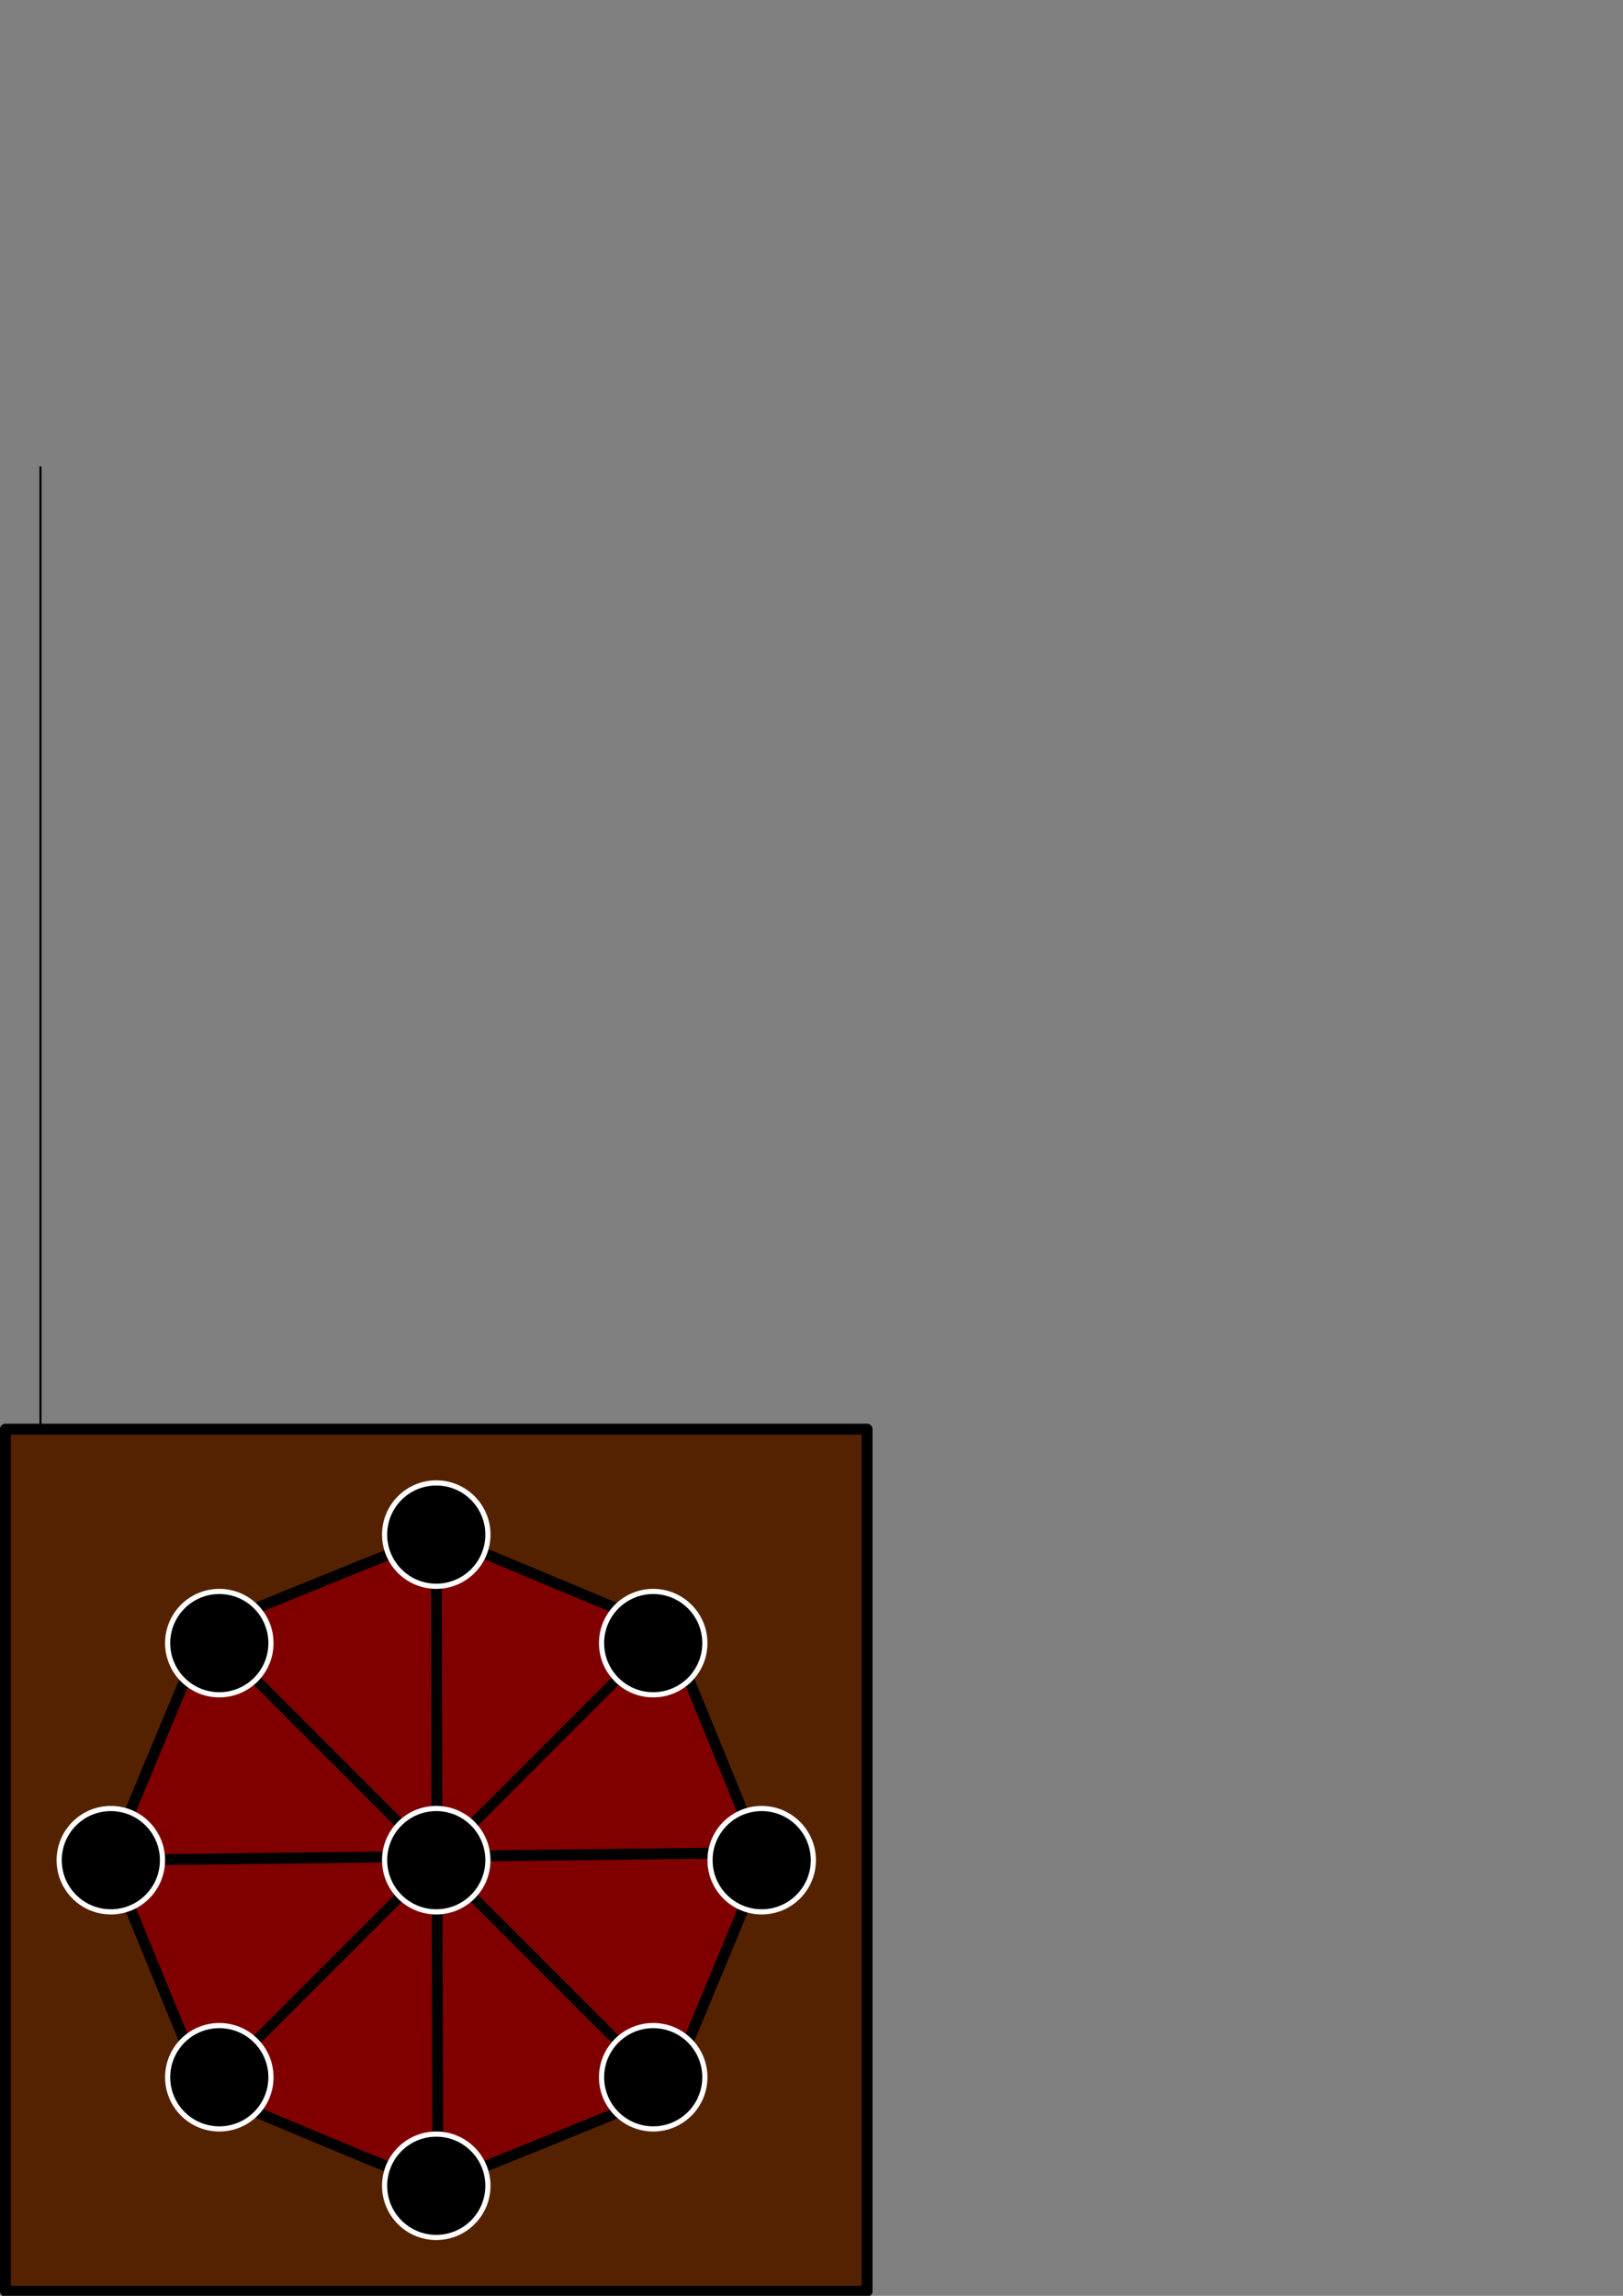<?xml version="1.0" encoding="UTF-8" standalone="no"?>
<!-- Created with Inkscape (http://www.inkscape.org/) -->

<svg
   xmlns:dc="http://purl.org/dc/elements/1.1/"
   xmlns:cc="http://creativecommons.org/ns#"
   xmlns:rdf="http://www.w3.org/1999/02/22-rdf-syntax-ns#"
   xmlns:svg="http://www.w3.org/2000/svg"
   xmlns="http://www.w3.org/2000/svg"
   xmlns:sodipodi="http://sodipodi.sourceforge.net/DTD/sodipodi-0.dtd"
   xmlns:inkscape="http://www.inkscape.org/namespaces/inkscape"
   width="210mm"
   height="297mm"
   viewBox="0 0 744.094 1052.362"
   id="svg2"
   version="1.1"
   inkscape:version="0.91 r13725"
   sodipodi:docname="board.svg"
   inkscape:export-filename="C:\Users\andre\Google Drive\ENGCOMP-IFCE\PPD\shisima\board.png"
   inkscape:export-xdpi="90"
   inkscape:export-ydpi="90">
  <rect x="0" y="0" width="744.094" height="1052.362" fill="#808080" stroke="none"/>
  <defs
     id="defs4" />
  <sodipodi:namedview
     id="base"
     pagecolor="#ffffff"
     bordercolor="#666666"
     borderopacity="1.0"
     inkscape:pageopacity="0.0"
     inkscape:pageshadow="2"
     inkscape:zoom="0.67560707"
     inkscape:cx="-96.528531"
     inkscape:cy="240.41882"
     inkscape:document-units="px"
     inkscape:current-layer="layer1"
     showgrid="false"
     inkscape:window-width="1366"
     inkscape:window-height="705"
     inkscape:window-x="-8"
     inkscape:window-y="-8"
     inkscape:window-maximized="1" />
  <g
     inkscape:label="Camada 1"
     inkscape:groupmode="layer"
     id="layer1">
    <rect
       style="fill:#0000ff;fill-rule:evenodd;stroke:#000000;stroke-width:1px;stroke-linecap:butt;stroke-linejoin:miter;stroke-opacity:1"
       id="rect3356"
       height="641.429"
       x="18.571"
       y="213.791" />
    <g
       id="g5979"
       transform="matrix(1.001,0,0,1.005,-10.719,30.631)">
      <rect
         y="621.356"
         x="13.192"
         height="393.204"
         width="394.655"
         id="rect5758"
         style="fill:#552200;fill-opacity:1;stroke:#000000;stroke-width:4.959;stroke-linejoin:round;stroke-miterlimit:4;stroke-dasharray:none;stroke-dashoffset:0;stroke-opacity:1" />
      <path
         inkscape:connector-curvature="0"
         id="path3360"
         d="m 178.945,954.023 c -16.619,-6.835 -40.121,-16.616 -52.225,-21.735 l -22.007,-9.307 -4.363,-10.41 C 86.448,879.403 61.471,818.384 61.47,817.588 c -4.77e-4,-0.514 9.854,-24.423 21.899,-53.13 l 21.9,-52.194 41.421,-16.804 c 22.782,-9.242 46.787,-18.874 53.346,-21.404 l 11.924,-4.6 52.487,21.819 52.487,21.819 12.162,29.534 c 22.046,53.534 30.472,74.391 30.472,75.429 0,1.712 -6.623,18.116 -25.396,62.902 l -17.921,42.755 -12.463,5.123 c -43.043,17.693 -92.608,37.63 -93.536,37.623 -0.6,-0.007 -14.689,-5.601 -31.308,-12.436 z"
         style="fill:#800000;stroke:#000000;stroke-width:4.959;stroke-linecap:butt;stroke-linejoin:miter;stroke-miterlimit:4;stroke-dasharray:none;stroke-opacity:1" />
      <path
         inkscape:connector-curvature="0"
         id="path5885-2"
         d="m 61.499,817.944 298.069,-3.428"
         style="fill:none;fill-rule:evenodd;stroke:#000000;stroke-width:4.986;stroke-linecap:butt;stroke-linejoin:miter;stroke-miterlimit:4;stroke-dasharray:none;stroke-opacity:1" />
      <ellipse
         ry="23.572"
         rx="23.659"
         cy="817.957"
         cx="359.569"
         id="path3370-1-5-7-3-5-4"
         style="fill:#000000;fill-opacity:1;stroke:#ffffff;stroke-width:2.362;stroke-linejoin:round;stroke-miterlimit:4;stroke-dasharray:none;stroke-dashoffset:0;stroke-opacity:1" />
      <path
         inkscape:connector-curvature="0"
         id="path5885"
         d="m 210.533,669.461 0.683,296.992"
         style="fill:none;fill-rule:evenodd;stroke:#000000;stroke-width:4.986;stroke-linecap:butt;stroke-linejoin:miter;stroke-miterlimit:4;stroke-dasharray:none;stroke-opacity:1" />
      <ellipse
         ry="23.572"
         rx="23.659"
         cy="966.459"
         cx="210.52"
         id="path3370"
         style="fill:#000000;fill-opacity:1;stroke:#ffffff;stroke-width:2.362;stroke-linejoin:round;stroke-miterlimit:4;stroke-dasharray:none;stroke-dashoffset:0;stroke-opacity:1" />
      <ellipse
         ry="23.572"
         rx="23.659"
         cy="669.456"
         cx="210.52"
         id="path3370-1-5-7-3"
         style="fill:#000000;fill-opacity:1;stroke:#ffffff;stroke-width:2.362;stroke-linejoin:round;stroke-miterlimit:4;stroke-dasharray:none;stroke-dashoffset:0;stroke-opacity:1" />
      <ellipse
         ry="23.572"
         rx="23.659"
         cy="817.957"
         cx="61.47"
         id="path3370-1-5"
         style="fill:#000000;fill-opacity:1;stroke:#ffffff;stroke-width:2.362;stroke-linejoin:round;stroke-miterlimit:4;stroke-dasharray:none;stroke-dashoffset:0;stroke-opacity:1" />
      <path
         inkscape:connector-curvature="0"
         id="path5885-2-6"
         d="m 112.791,720.588 195.457,194.74"
         style="fill:none;fill-rule:evenodd;stroke:#000000;stroke-width:4.623;stroke-linecap:butt;stroke-linejoin:miter;stroke-miterlimit:4;stroke-dasharray:none;stroke-opacity:1" />
      <ellipse
         ry="23.572"
         rx="23.659"
         cy="718.956"
         cx="111.153"
         id="path3370-1-5-7"
         style="fill:#000000;fill-opacity:1;stroke:#ffffff;stroke-width:2.362;stroke-linejoin:round;stroke-miterlimit:4;stroke-dasharray:none;stroke-dashoffset:0;stroke-opacity:1" />
      <ellipse
         ry="23.572"
         rx="23.659"
         cy="916.959"
         cx="309.886"
         id="path3370-1-5-7-3-5-4-5"
         style="fill:#000000;fill-opacity:1;stroke:#ffffff;stroke-width:2.362;stroke-linejoin:round;stroke-miterlimit:4;stroke-dasharray:none;stroke-dashoffset:0;stroke-opacity:1" />
      <path
         inkscape:connector-curvature="0"
         id="path5885-2-6-7"
         d="M 308.249,720.588 112.791,915.327"
         style="fill:none;fill-rule:evenodd;stroke:#000000;stroke-width:4.623;stroke-linecap:butt;stroke-linejoin:miter;stroke-miterlimit:4;stroke-dasharray:none;stroke-opacity:1" />
      <ellipse
         ry="23.572"
         rx="23.659"
         cy="718.956"
         cx="309.886"
         id="path3370-1-5-7-3-5"
         style="fill:#000000;fill-opacity:1;stroke:#ffffff;stroke-width:2.362;stroke-linejoin:round;stroke-miterlimit:4;stroke-dasharray:none;stroke-dashoffset:0;stroke-opacity:1" />
      <ellipse
         ry="23.572"
         rx="23.659"
         cy="916.959"
         cx="111.153"
         id="path3370-1"
         style="fill:#000000;fill-opacity:1;stroke:#ffffff;stroke-width:2.362;stroke-linejoin:round;stroke-miterlimit:4;stroke-dasharray:none;stroke-dashoffset:0;stroke-opacity:1" />
      <ellipse
         ry="23.572"
         rx="23.659"
         cy="817.957"
         cx="210.52"
         id="path3370-1-5-7-3-5-4-5-8"
         style="fill:#000000;fill-opacity:1;stroke:#ffffff;stroke-width:2.362;stroke-linejoin:round;stroke-miterlimit:4;stroke-dasharray:none;stroke-dashoffset:0;stroke-opacity:1" />
    </g>
  </g>
</svg>
